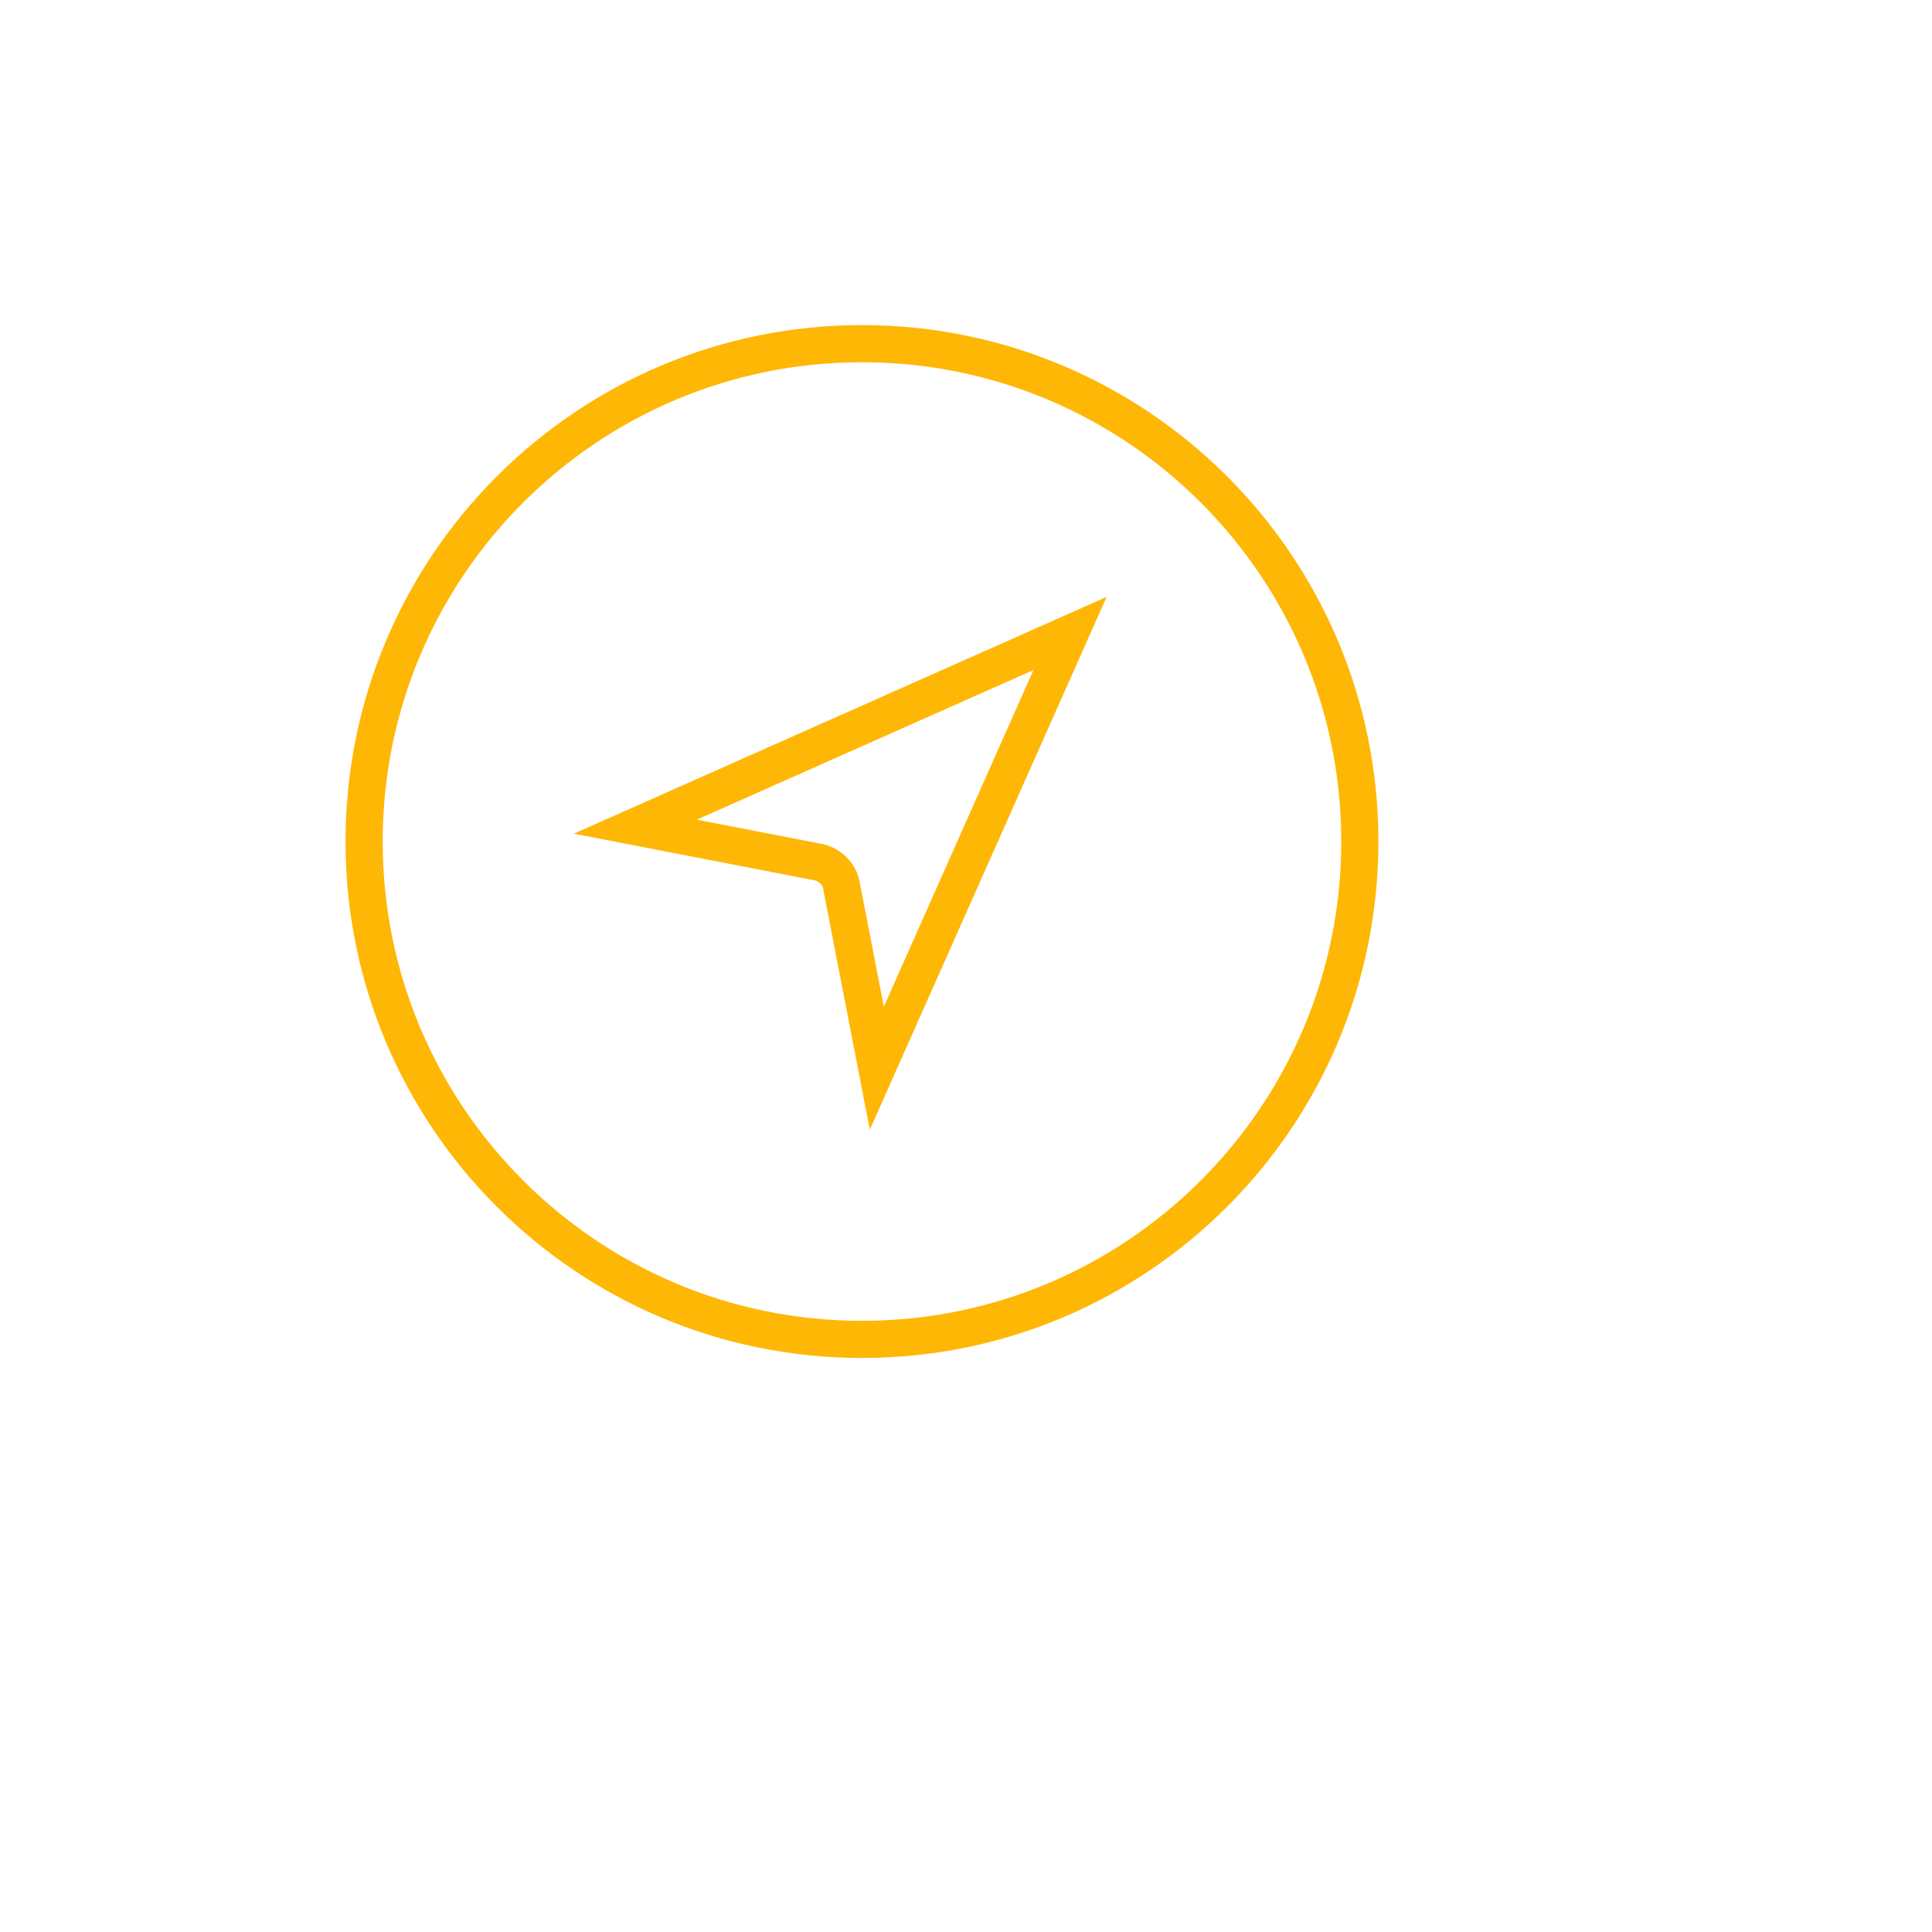 <?xml version="1.0" encoding="UTF-8"?>
<svg width="90px" height="90px" viewBox="0 0 104 104" version="1.1" xmlns="http://www.w3.org/2000/svg" xmlns:xlink="http://www.w3.org/1999/xlink">
	<g>
		<path d="M46.4,18.5c-14.8,0-26.8,12-26.8,26.8c0,14.8,12,26.8,26.8,26.8c14.8,0,26.8-12,26.8-26.8C73.2,30.5,61.2,18.5,46.4,18.5z    M57.6,34.1L47.2,57.5l-1.9-9.8c-0.1-0.7-0.7-1.2-1.3-1.3l-9.8-1.9L57.6,34.1z" stroke="#ffb706" fill="none" stroke-width="2" />
	</g>
</svg>